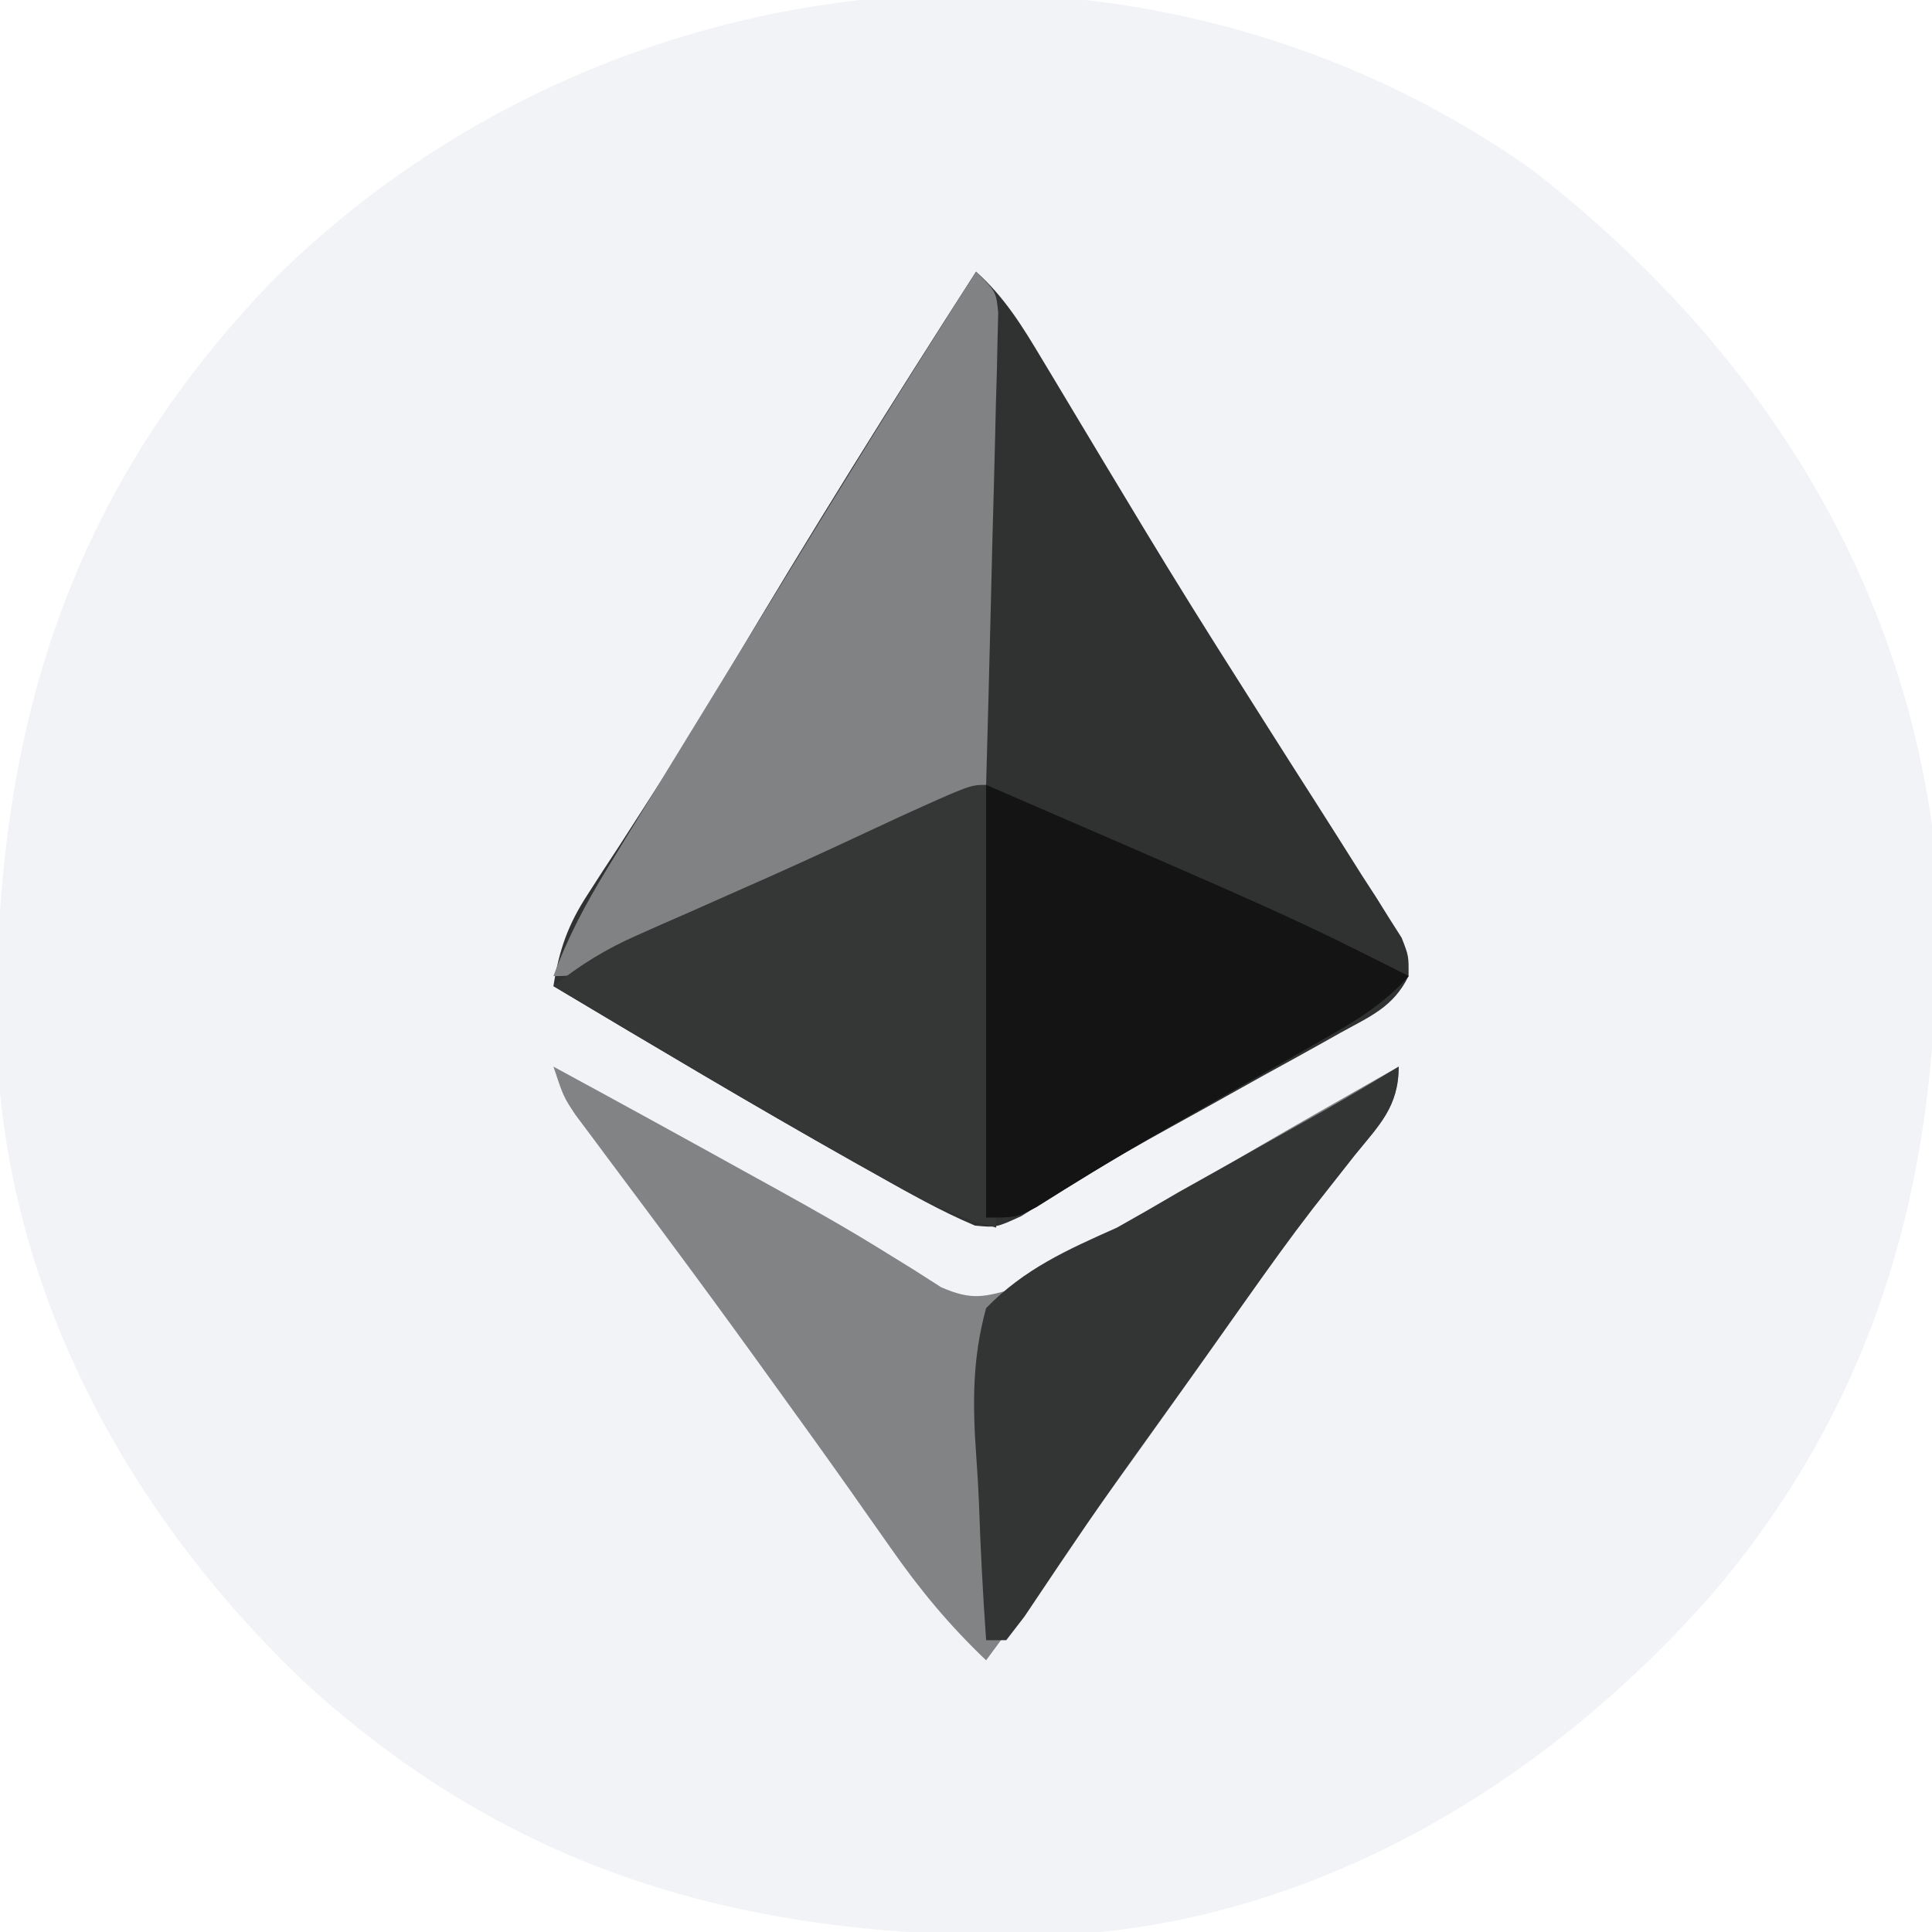 <?xml version="1.0" encoding="UTF-8"?>
<svg version="1.1" xmlns="http://www.w3.org/2000/svg" width="192" height="192">
<path d="M0 0 C21.17 16.389 36.074 38.396 39.871 65.223 C41.867 93.601 37.016 119.143 18.305 141.312 C2.121 159.875 -20.24 173.683 -45.277 175.444 C-74.511 176.442 -99.095 170.937 -121.316 150.91 C-139.229 134.15 -151.616 111.597 -152.465 86.719 C-152.847 57.086 -146.005 32.821 -124.965 11.035 C-91.75 -21.905 -38.51 -27.119 0 0 Z " fill="#F1F3F6" transform="translate(152.129,16.777)"/>
<path d="M0 0 C2.86 2.558 4.627 5.469 6.59 8.75 C6.93 9.316 7.271 9.881 7.622 10.464 C8.352 11.677 9.079 12.891 9.806 14.107 C11.717 17.303 13.642 20.491 15.566 23.68 C15.949 24.313 16.331 24.947 16.724 25.6 C19.876 30.817 23.102 35.983 26.375 41.125 C27.314 42.608 28.253 44.091 29.191 45.574 C30.652 47.879 32.116 50.182 33.589 52.479 C35.175 54.958 36.745 57.447 38.312 59.938 C38.8 60.69 39.287 61.442 39.789 62.217 C40.226 62.918 40.663 63.618 41.113 64.34 C41.503 64.952 41.893 65.564 42.294 66.195 C43 68 43 68 42.98 70.001 C41.467 73.087 39.174 73.996 36.199 75.645 C35.608 75.977 35.016 76.31 34.406 76.653 C32.507 77.719 30.598 78.766 28.688 79.812 C26.826 80.849 24.967 81.888 23.107 82.928 C21.879 83.613 20.648 84.295 19.415 84.973 C16.419 86.625 13.459 88.311 10.545 90.107 C9.485 90.756 8.425 91.405 7.332 92.074 C6.397 92.662 5.462 93.249 4.499 93.854 C2 95 2 95 -0.111 94.797 C-3.5 93.367 -6.678 91.558 -9.875 89.75 C-11.031 89.102 -11.031 89.102 -12.21 88.442 C-22.235 82.792 -32.119 76.896 -42 71 C-41.442 67.42 -40.571 64.912 -38.594 61.883 C-38.102 61.119 -37.61 60.356 -37.104 59.569 C-36.575 58.762 -36.045 57.956 -35.5 57.125 C-34.393 55.407 -33.288 53.688 -32.184 51.969 C-31.638 51.122 -31.093 50.275 -30.531 49.402 C-28.478 46.18 -26.509 42.912 -24.562 39.625 C-16.623 26.269 -8.413 13.063 0 0 Z " fill="#303131" transform="translate(97,27)"/>
<path d="M0 0 C6.665 3.611 13.306 7.265 19.938 10.938 C20.712 11.364 21.486 11.791 22.283 12.231 C25.781 14.169 29.251 16.126 32.648 18.234 C33.693 18.879 34.737 19.523 35.812 20.188 C36.706 20.759 37.599 21.33 38.52 21.918 C41.617 23.269 42.778 22.901 46 22 C48.609 20.738 48.609 20.738 51.246 19.121 C52.243 18.533 53.239 17.945 54.266 17.338 C55.312 16.711 56.359 16.084 57.438 15.438 C59.592 14.162 61.747 12.888 63.902 11.613 C65.466 10.684 65.466 10.684 67.062 9.737 C70.854 7.495 74.67 5.3 78.5 3.125 C80.124 2.201 80.124 2.201 81.781 1.258 C82.513 0.843 83.246 0.428 84 0 C84 4.008 82.037 5.836 79.625 8.812 C78.698 9.985 77.774 11.16 76.852 12.336 C76.376 12.941 75.901 13.547 75.411 14.171 C73.198 17.039 71.094 19.981 69 22.938 C68.588 23.519 68.175 24.1 67.75 24.699 C66.915 25.878 66.08 27.058 65.246 28.238 C63.192 31.143 61.128 34.041 59.062 36.938 C58.66 37.502 58.257 38.067 57.842 38.649 C52.959 45.48 47.98 52.24 43 59 C39.342 55.516 36.404 51.975 33.5 47.812 C32.62 46.562 31.74 45.312 30.859 44.062 C30.396 43.403 29.933 42.742 29.455 42.062 C26.913 38.46 24.332 34.886 21.75 31.312 C20.946 30.197 20.946 30.197 20.126 29.06 C17.143 24.93 14.133 20.822 11.094 16.734 C10.452 15.87 9.81 15.006 9.149 14.116 C7.905 12.443 6.657 10.772 5.405 9.105 C4.844 8.35 4.282 7.594 3.703 6.816 C3.205 6.151 2.706 5.485 2.192 4.799 C1 3 1 3 0 0 Z " fill="#828384" transform="translate(55,106)"/>
<path d="M0 0 C2 2 2 2 2.203 4.101 C2.18 4.967 2.158 5.833 2.135 6.725 C2.115 7.706 2.095 8.687 2.074 9.697 C2.026 11.29 2.026 11.29 1.977 12.914 C1.939 14.541 1.939 14.541 1.901 16.201 C1.818 19.676 1.722 23.15 1.625 26.625 C1.567 28.977 1.509 31.328 1.453 33.68 C1.313 39.453 1.161 45.227 1 51 C-0.584 51.797 -2.168 52.594 -3.753 53.389 C-4.635 53.833 -5.518 54.276 -6.427 54.733 C-9.801 56.395 -13.228 57.901 -16.688 59.375 C-22.957 62.075 -29.153 64.903 -35.303 67.867 C-39.787 70 -39.787 70 -42 70 C-40.581 66.152 -38.786 62.797 -36.648 59.301 C-35.97 58.186 -35.291 57.072 -34.591 55.924 C-33.853 54.72 -33.114 53.516 -32.375 52.312 C-31.614 51.067 -30.853 49.821 -30.092 48.574 C-28.123 45.351 -26.149 42.131 -24.173 38.912 C-23.03 37.049 -21.888 35.185 -20.746 33.321 C-13.91 22.163 -7.056 11.021 0 0 Z " fill="#818283" transform="translate(97,27)"/>
<path d="M0 0 C0.33 14.52 0.66 29.04 1 44 C-3.426 42.893 -6.944 40.973 -10.875 38.75 C-11.646 38.318 -12.416 37.887 -13.21 37.442 C-23.235 31.792 -33.119 25.896 -43 20 C-40.339 17.89 -37.797 16.316 -34.691 14.949 C-33.868 14.583 -33.044 14.217 -32.196 13.84 C-31.327 13.46 -30.458 13.079 -29.562 12.688 C-27.76 11.889 -25.958 11.089 -24.156 10.289 C-23.277 9.9 -22.398 9.511 -21.492 9.11 C-17.18 7.189 -12.905 5.19 -8.629 3.191 C-1.587 0 -1.587 0 0 0 Z " fill="#353636" transform="translate(98,78)"/>
<path d="M0 0 C30.374 13.144 30.374 13.144 42 19 C39.479 21.832 36.654 23.496 33.371 25.363 C32.253 26.003 31.135 26.643 29.982 27.303 C28.801 27.973 27.619 28.643 26.438 29.312 C24.144 30.62 21.851 31.929 19.559 33.238 C18.451 33.868 17.344 34.498 16.203 35.147 C12.419 37.336 8.704 39.624 5.008 41.958 C3 43 3 43 0 43 C0 28.81 0 14.62 0 0 Z " fill="#141414" transform="translate(98,78)"/>
<path d="M0 0 C0 4.008 -1.963 5.836 -4.375 8.812 C-5.302 9.985 -6.226 11.16 -7.148 12.336 C-7.624 12.941 -8.099 13.547 -8.589 14.171 C-10.802 17.039 -12.906 19.981 -15 22.938 C-15.411 23.517 -15.822 24.097 -16.245 24.694 C-17.079 25.872 -17.913 27.051 -18.746 28.229 C-20.003 30.004 -21.267 31.772 -22.535 33.539 C-23.163 34.414 -23.163 34.414 -23.803 35.306 C-24.636 36.468 -25.469 37.629 -26.303 38.789 C-28.427 41.758 -30.516 44.745 -32.559 47.77 C-32.969 48.375 -33.38 48.98 -33.802 49.603 C-34.937 51.281 -36.062 52.965 -37.188 54.648 C-38.085 55.812 -38.085 55.812 -39 57 C-39.66 57 -40.32 57 -41 57 C-41.324 52.447 -41.558 47.902 -41.714 43.34 C-41.779 41.793 -41.868 40.247 -41.981 38.703 C-42.349 33.544 -42.381 29.016 -41 24 C-37.219 20.102 -32.916 18.189 -28 16 C-25.946 14.848 -23.904 13.676 -21.875 12.48 C-19.918 11.38 -17.96 10.283 -16 9.188 C-14.021 8.077 -12.041 6.967 -10.062 5.855 C-9.208 5.377 -8.353 4.899 -7.473 4.407 C-4.958 2.976 -2.475 1.498 0 0 Z " fill="#333434" transform="translate(139,106)"/>
</svg>
